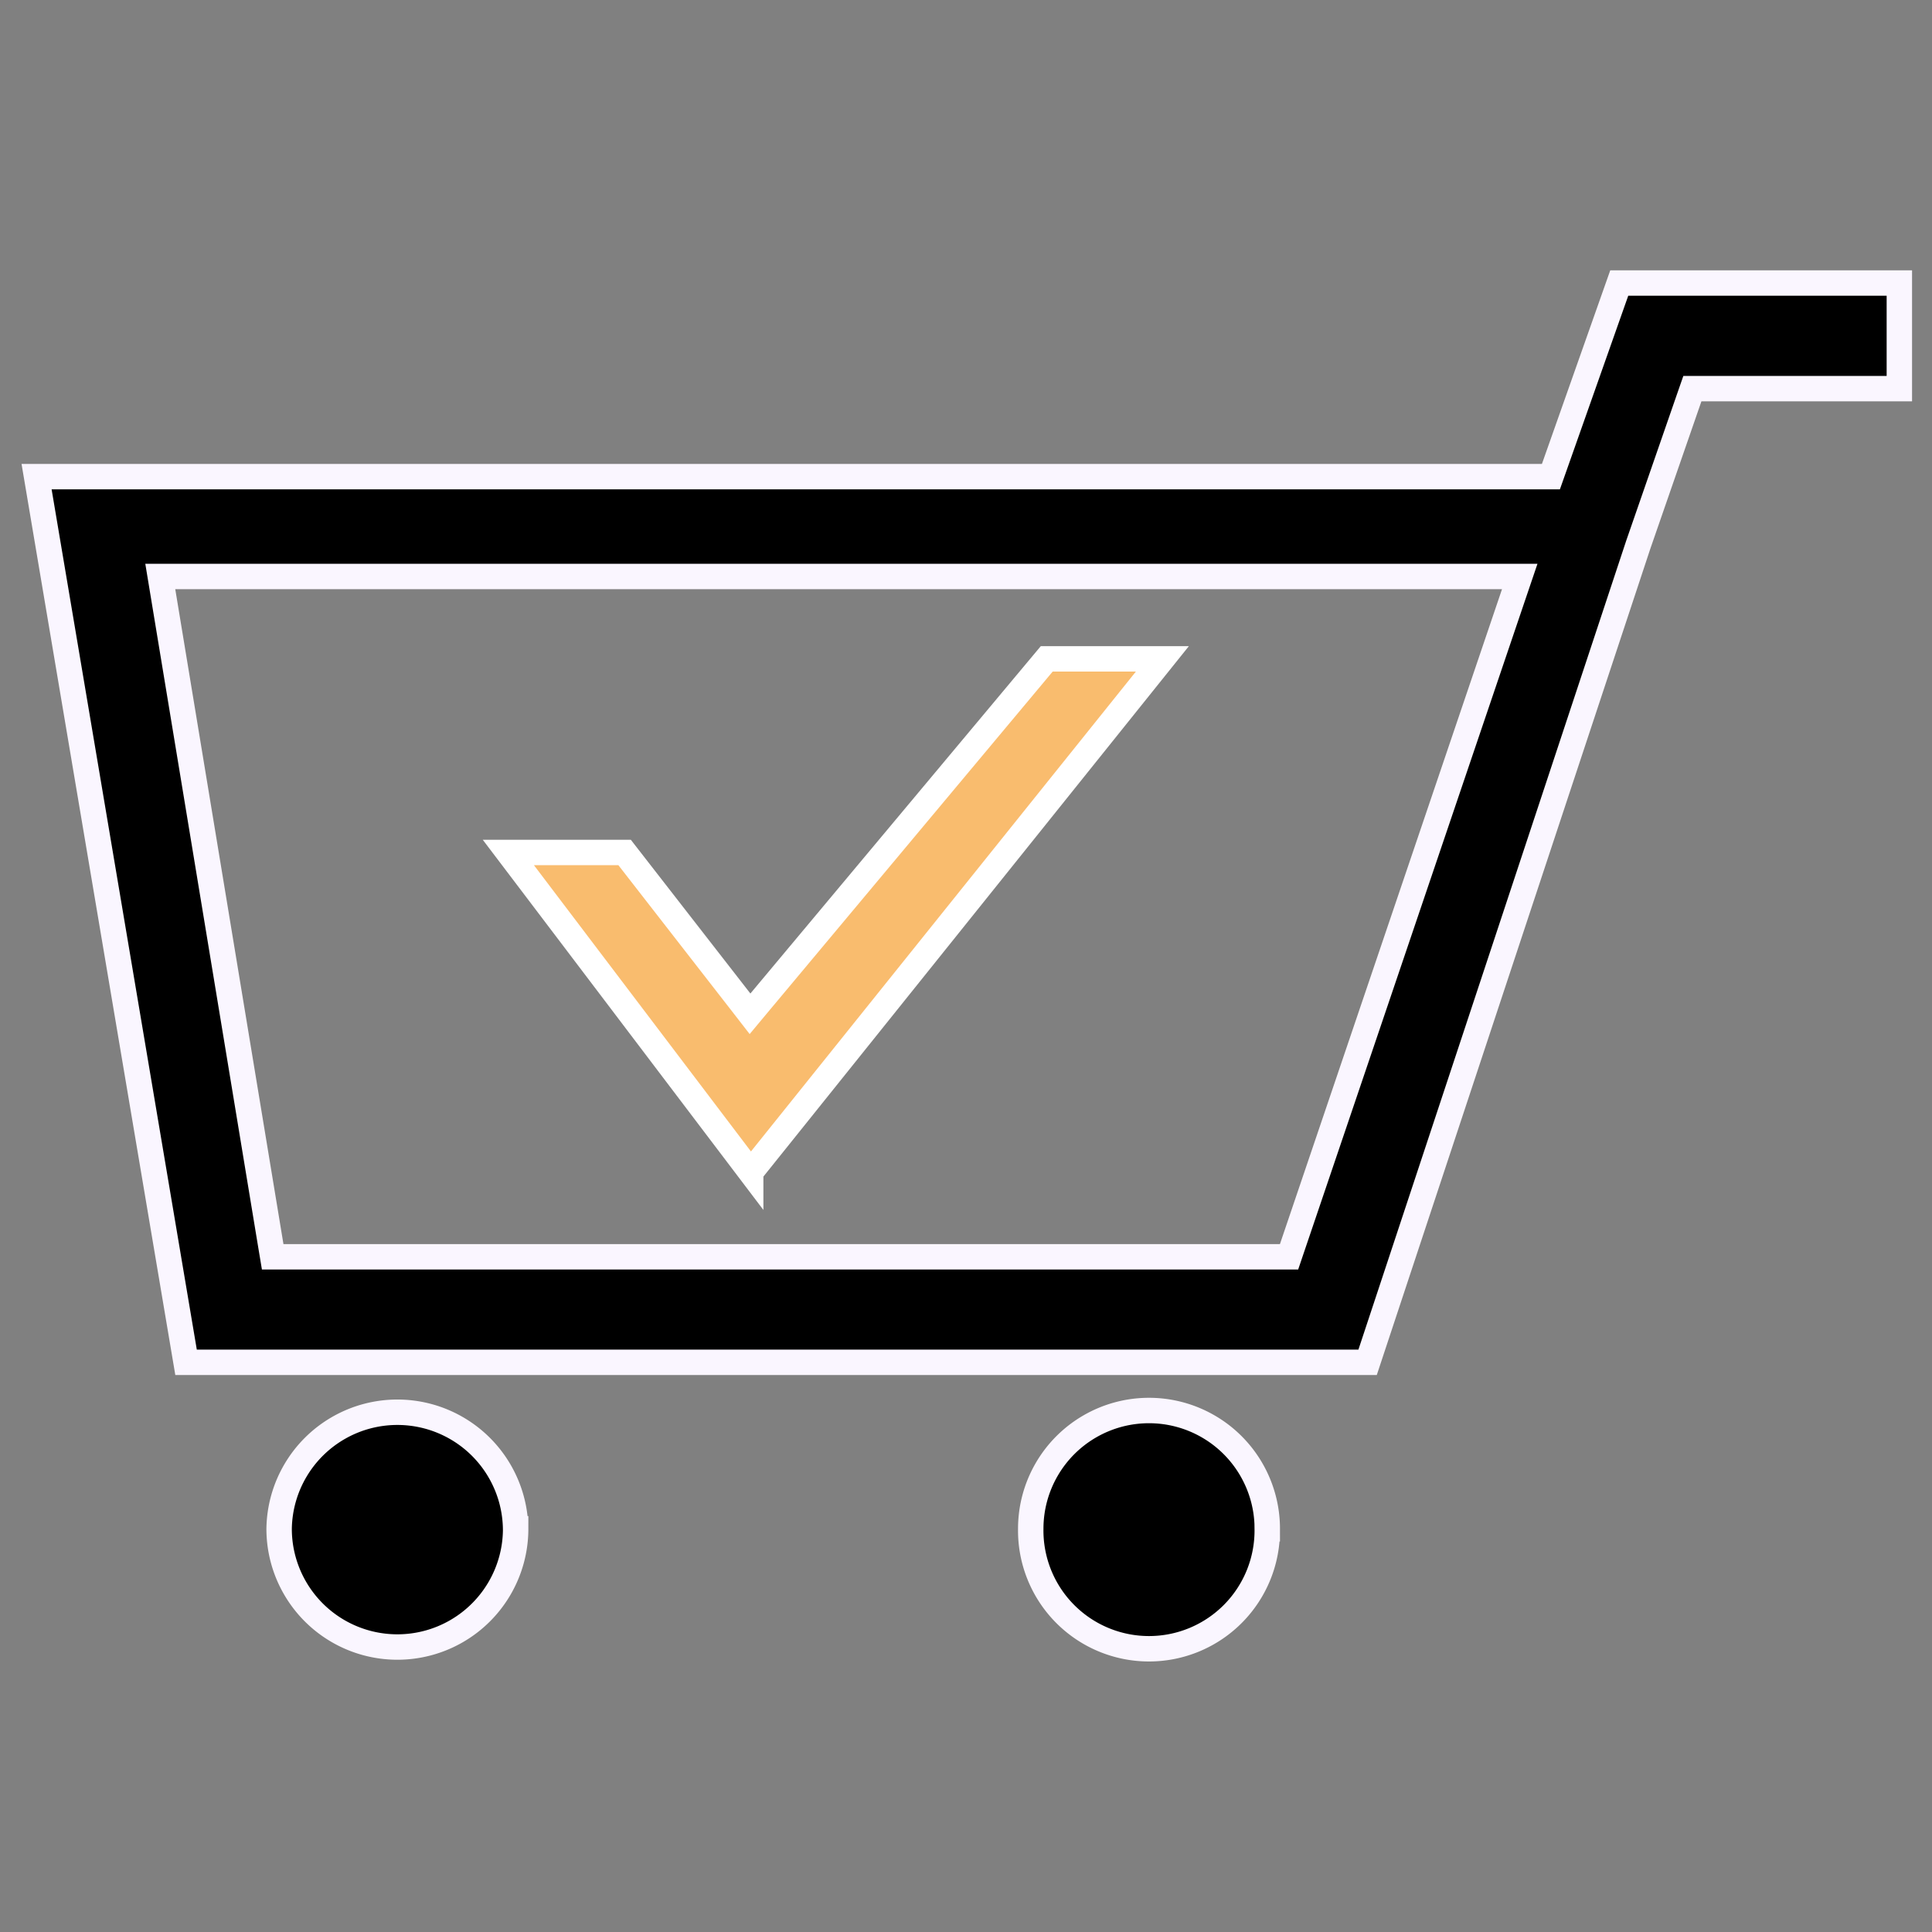 <svg width="76" height="76" fill="none" xmlns="http://www.w3.org/2000/svg"><rect width="100%" height="100%" fill="#808080" stroke="none"/><g clip-path="url(#clip0_0_2609)"><path d="M74.716 11.135v4.153h-8.142l-.117.336-2.018 5.822h0l-.002.007L53.798 53.59H7.319l-5.88-34.84h59.57l.118-.334 2.57-7.282h11.02zM50.35 49.44h.358l.115-.34 8.736-25.763.224-.66H6.305l.096.581 4.256 25.763.07.419H50.35zM20.284 60.138a4.652 4.652 0 11-9.304 0 4.652 4.652 0 019.303 0zm29.566 0a4.652 4.652 0 11-9.303 0 4.652 4.652 0 019.304 0z" fill="#000" stroke="#FAF6FF"/><path d="M29.53 46.109l-9.533-12.575h4.573l4.554 5.856.38.49.398-.477 11.274-13.485h4.549L29.53 46.108z" fill="#F9BC6E" stroke="#fff"/></g><defs><clipPath id="clip0_0_2609"><path fill="#fff" transform="translate(.847 .778)" d="M0 0h74.368v74.368H0z"/></clipPath></defs></svg>